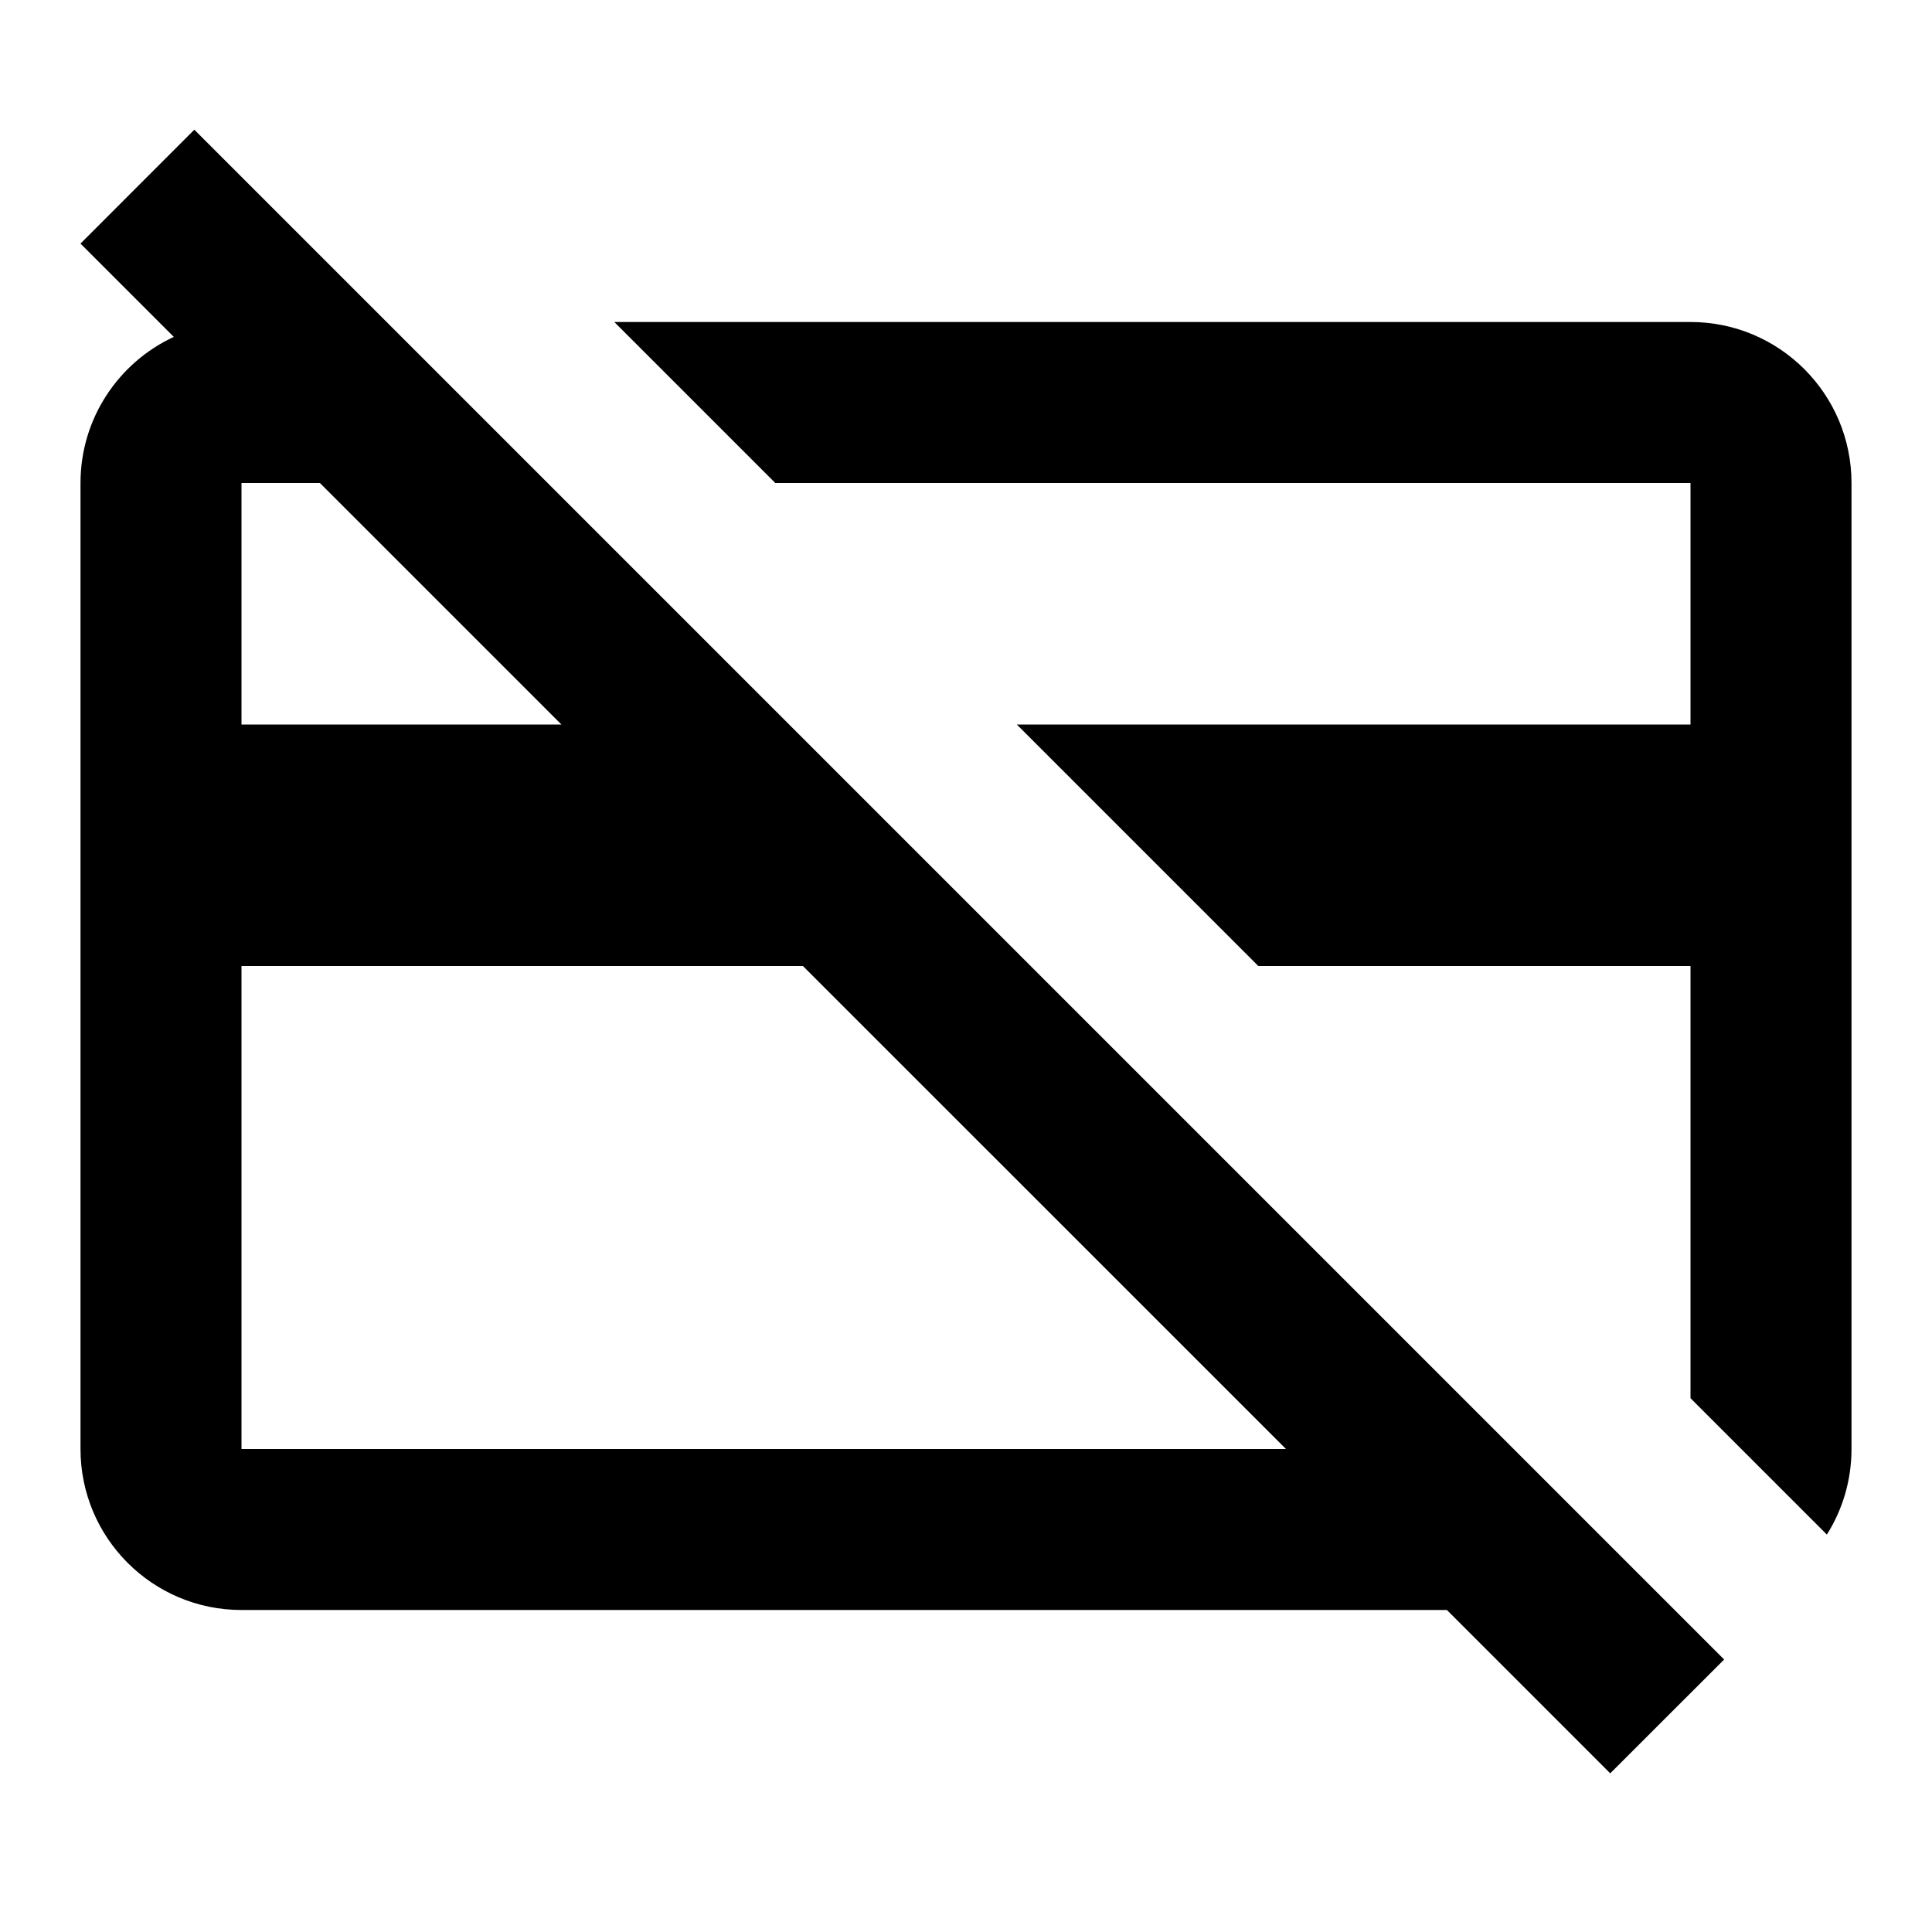 <svg width="24" height="24" viewBox="0 0 24 24" fill="currentColor">
<path fill-rule="evenodd" clip-rule="evenodd" d="M3.217 2.414L3.217 2.414L4.803 4L6.803 6L9.803 9L12.803 12L18.803 18L20.803 20L21.418 20.615L20.003 22.029L17.974 20H3C1.895 20 1 19.105 1 18V6C1 5.196 1.475 4.502 2.159 4.185L1 3.026L2.414 1.611L3.217 2.414ZM7.631 4L9.631 6H21V9H12.631L15.631 12H21V17.369L22.694 19.063C22.888 18.755 23 18.391 23 18V6C23 4.895 22.105 4 21 4H7.631ZM3 6H3.974L6.974 9H3V6ZM3 12H9.974L15.975 18H3L3 12Z"/>
</svg>

